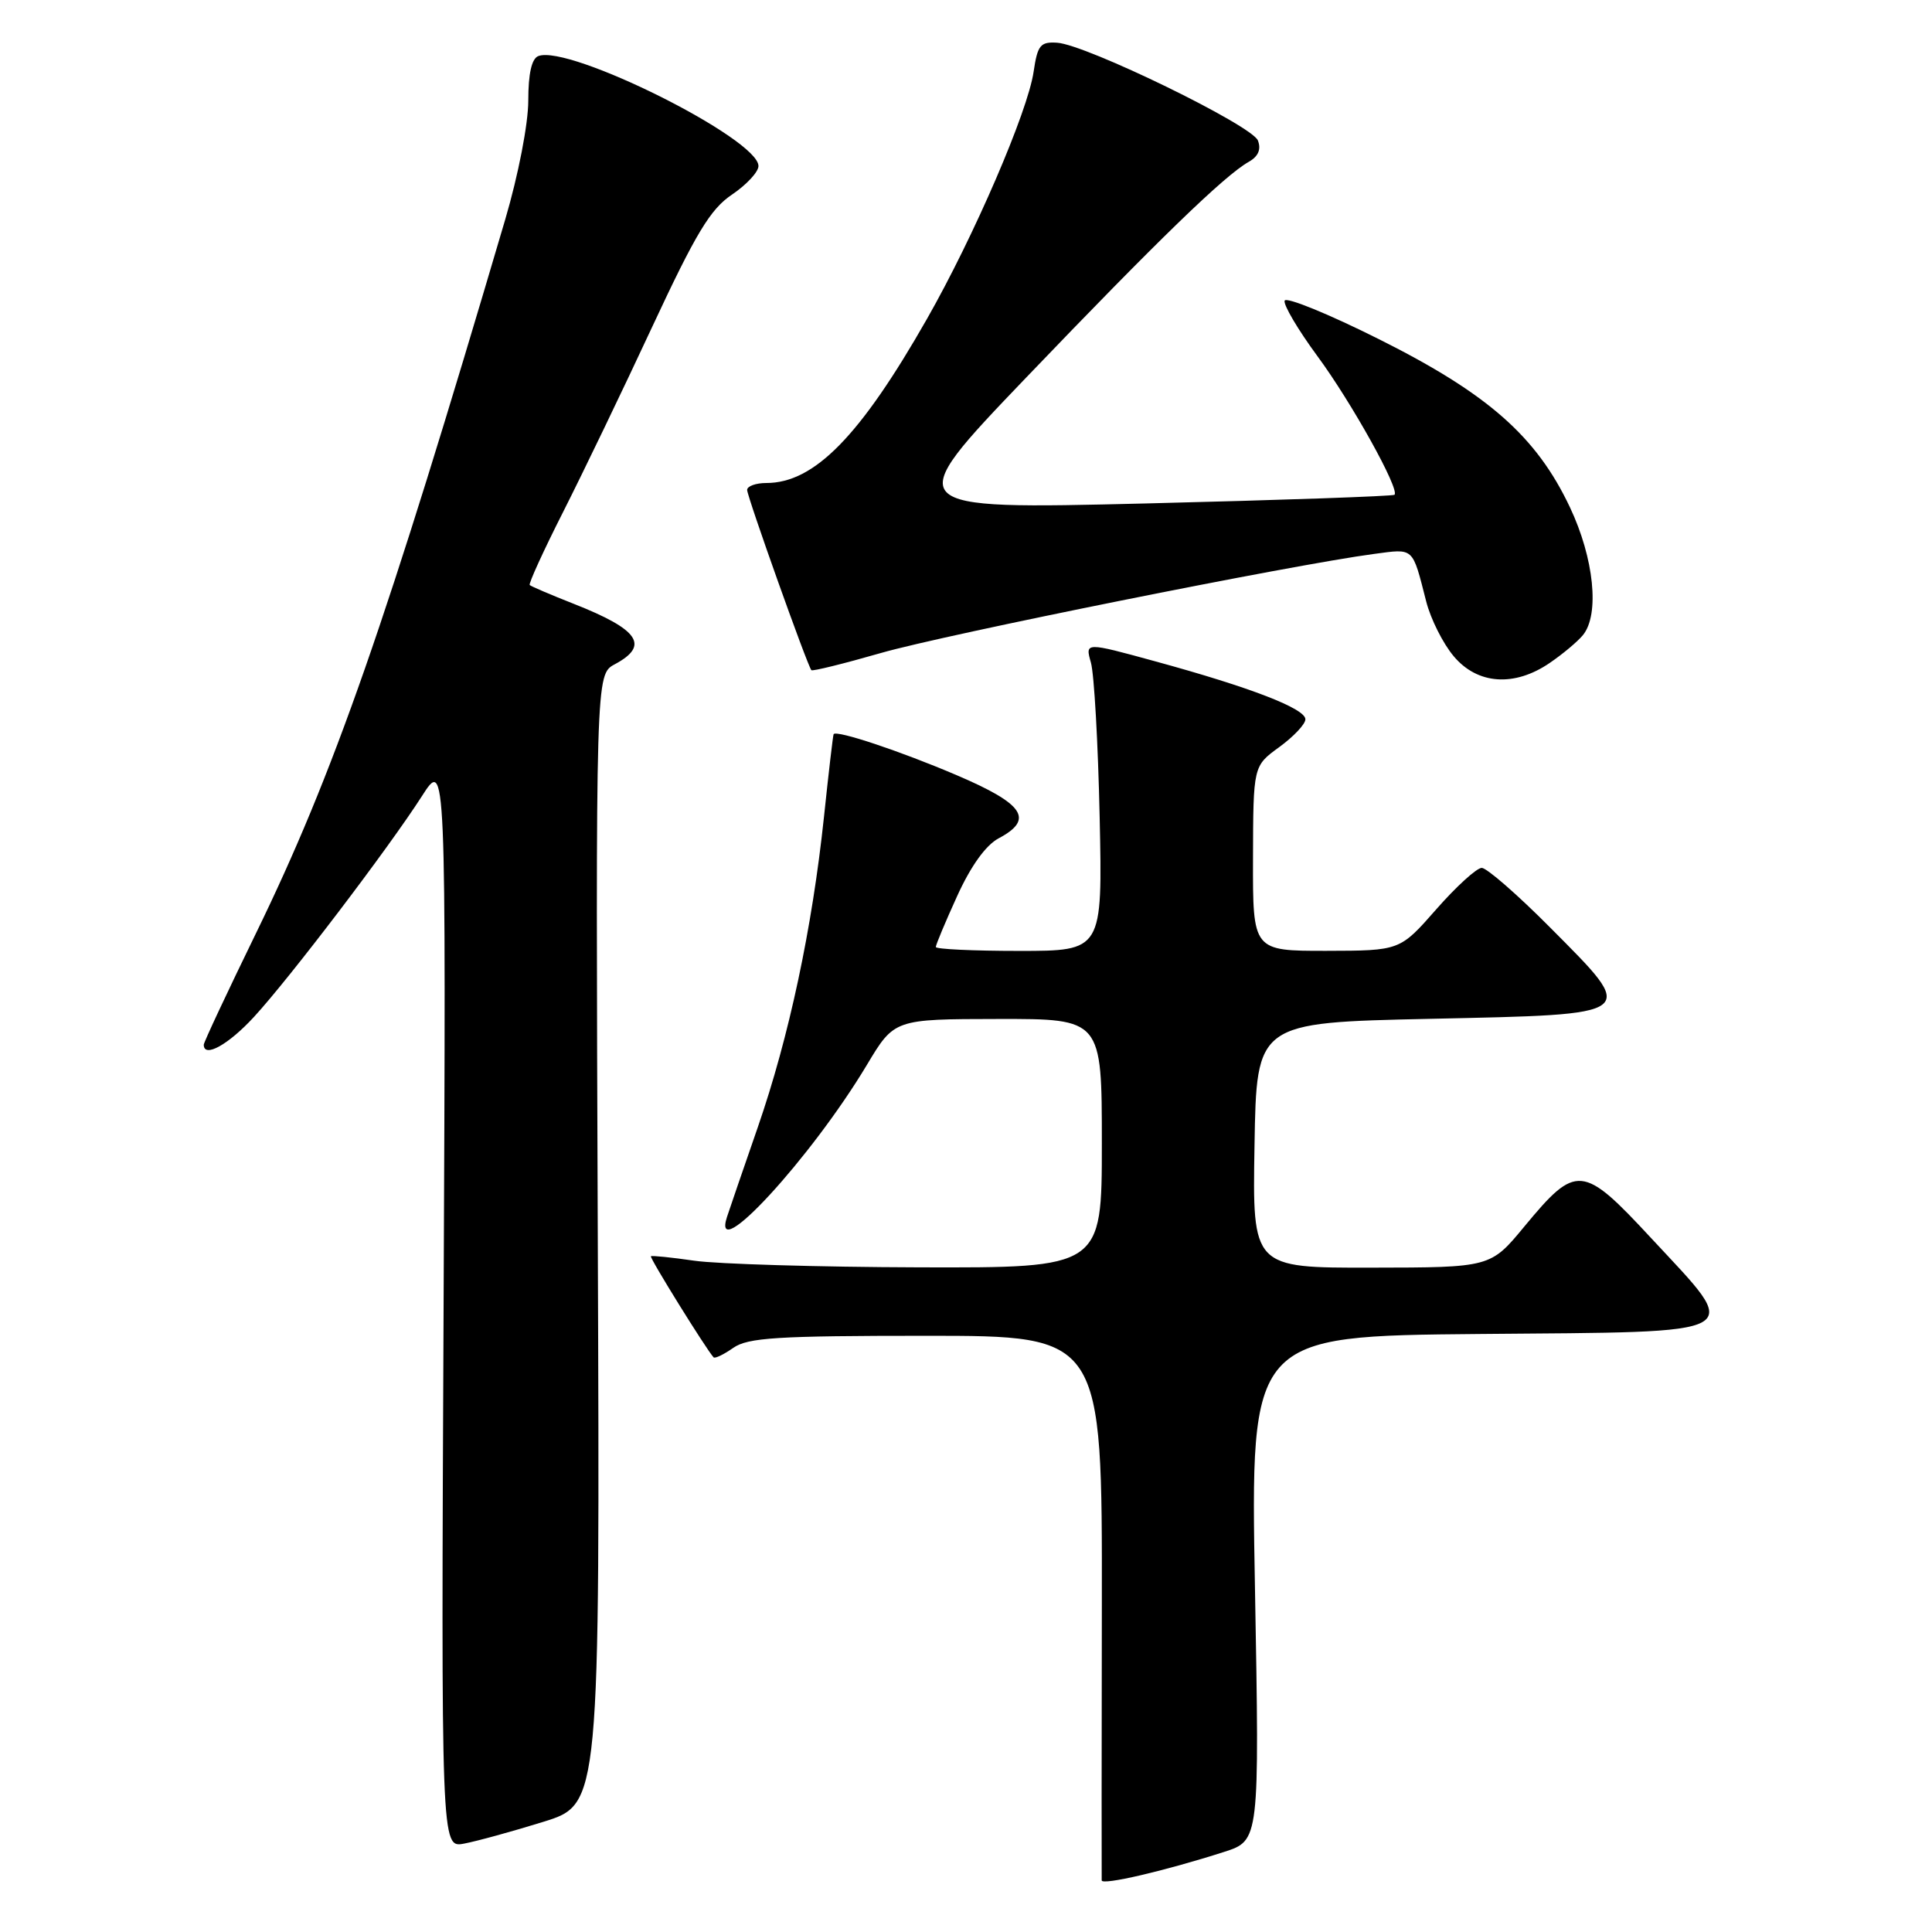 <?xml version="1.0" encoding="UTF-8" standalone="no"?>
<!DOCTYPE svg PUBLIC "-//W3C//DTD SVG 1.1//EN" "http://www.w3.org/Graphics/SVG/1.1/DTD/svg11.dtd" >
<svg xmlns="http://www.w3.org/2000/svg" xmlns:xlink="http://www.w3.org/1999/xlink" version="1.1" viewBox="0 0 256 256">
 <g >
 <path fill="currentColor"
d=" M 162.19 245.39 C 166.89 243.88 166.89 243.88 166.29 210.45 C 165.68 177.03 165.68 177.03 196.09 176.76 C 232.20 176.45 230.95 177.15 218.79 164.06 C 209.70 154.26 208.88 154.19 202.00 162.50 C 197.50 167.95 197.50 167.95 181.73 167.97 C 165.95 168.00 165.95 168.00 166.23 151.75 C 166.50 135.50 166.50 135.50 189.49 135.00 C 217.44 134.39 217.09 134.66 205.37 122.87 C 201.07 118.54 197.00 115.00 196.34 115.00 C 195.67 115.00 192.96 117.47 190.31 120.49 C 185.50 125.97 185.50 125.97 175.75 125.99 C 166.00 126.00 166.00 126.00 166.03 113.75 C 166.06 101.50 166.06 101.50 169.50 99.00 C 171.39 97.62 172.96 95.97 172.97 95.32 C 173.01 93.91 165.77 91.10 153.11 87.64 C 143.78 85.08 143.78 85.08 144.55 87.79 C 144.98 89.28 145.50 98.49 145.71 108.25 C 146.09 126.00 146.09 126.00 135.04 126.00 C 128.97 126.00 124.00 125.77 124.00 125.48 C 124.00 125.19 125.27 122.15 126.83 118.73 C 128.64 114.75 130.62 111.99 132.33 111.08 C 137.06 108.57 135.72 106.54 126.75 102.71 C 119.28 99.52 110.84 96.71 110.46 97.28 C 110.38 97.40 109.80 102.34 109.18 108.25 C 107.61 123.07 104.56 137.37 100.41 149.37 C 98.48 154.94 96.64 160.29 96.33 161.25 C 94.19 167.88 107.49 153.42 114.87 141.10 C 118.50 135.04 118.50 135.04 132.25 135.02 C 146.00 135.00 146.00 135.00 146.00 151.50 C 146.00 168.00 146.00 168.00 121.75 167.93 C 108.41 167.89 95.03 167.49 92.00 167.05 C 88.97 166.61 86.39 166.35 86.25 166.46 C 86.03 166.64 93.54 178.73 94.55 179.85 C 94.73 180.05 95.90 179.48 97.16 178.60 C 99.10 177.24 102.99 177.00 122.75 177.00 C 146.05 177.00 146.05 177.00 146.00 212.75 C 145.97 232.41 145.96 248.79 145.98 249.16 C 146.00 249.85 154.38 247.90 162.19 245.39 Z  M 72.00 241.40 C 79.50 239.07 79.50 239.07 79.21 164.22 C 78.93 89.38 78.93 89.38 81.46 88.02 C 86.12 85.53 84.68 83.42 76.00 80.00 C 72.97 78.81 70.36 77.69 70.19 77.52 C 70.02 77.35 72.00 73.00 74.61 67.85 C 77.21 62.71 82.53 51.67 86.42 43.31 C 92.22 30.87 94.13 27.70 97.00 25.78 C 98.92 24.48 100.50 22.78 100.50 22.00 C 100.50 18.39 75.42 5.86 71.33 7.43 C 70.45 7.76 70.00 9.76 70.00 13.32 C 70.00 16.40 68.69 23.16 66.94 29.10 C 51.16 82.63 44.20 102.57 33.91 123.68 C 30.11 131.48 27.00 138.11 27.00 138.43 C 27.00 140.24 30.27 138.43 33.65 134.75 C 38.39 129.60 51.48 112.39 55.90 105.50 C 59.10 100.50 59.10 100.50 58.78 172.68 C 58.45 244.86 58.45 244.86 61.48 244.29 C 63.14 243.98 67.88 242.68 72.00 241.40 Z  M 205.35 87.84 C 207.08 86.66 209.06 85.00 209.75 84.15 C 211.98 81.42 211.22 73.97 208.02 67.21 C 203.58 57.82 197.16 52.17 182.73 44.95 C 176.03 41.59 170.40 39.30 170.22 39.84 C 170.04 40.39 171.99 43.69 174.55 47.17 C 179.09 53.32 185.49 64.84 184.78 65.56 C 184.58 65.75 169.76 66.27 151.83 66.71 C 119.24 67.50 119.24 67.50 136.00 50.00 C 153.42 31.82 162.26 23.25 165.47 21.44 C 166.73 20.73 167.13 19.79 166.68 18.62 C 165.92 16.62 143.91 5.90 140.07 5.66 C 137.85 5.52 137.48 5.98 136.96 9.50 C 136.19 14.79 129.06 31.32 122.82 42.27 C 113.98 57.79 107.90 64.00 101.55 64.00 C 100.15 64.00 99.00 64.42 99.00 64.92 C 99.00 65.80 106.97 88.17 107.51 88.80 C 107.65 88.97 111.81 87.94 116.75 86.52 C 125.19 84.09 171.33 74.82 182.06 73.40 C 187.42 72.69 187.11 72.40 188.98 79.70 C 189.57 82.02 191.21 85.28 192.62 86.95 C 195.77 90.71 200.66 91.05 205.35 87.84 Z "/>
</g>
</svg>